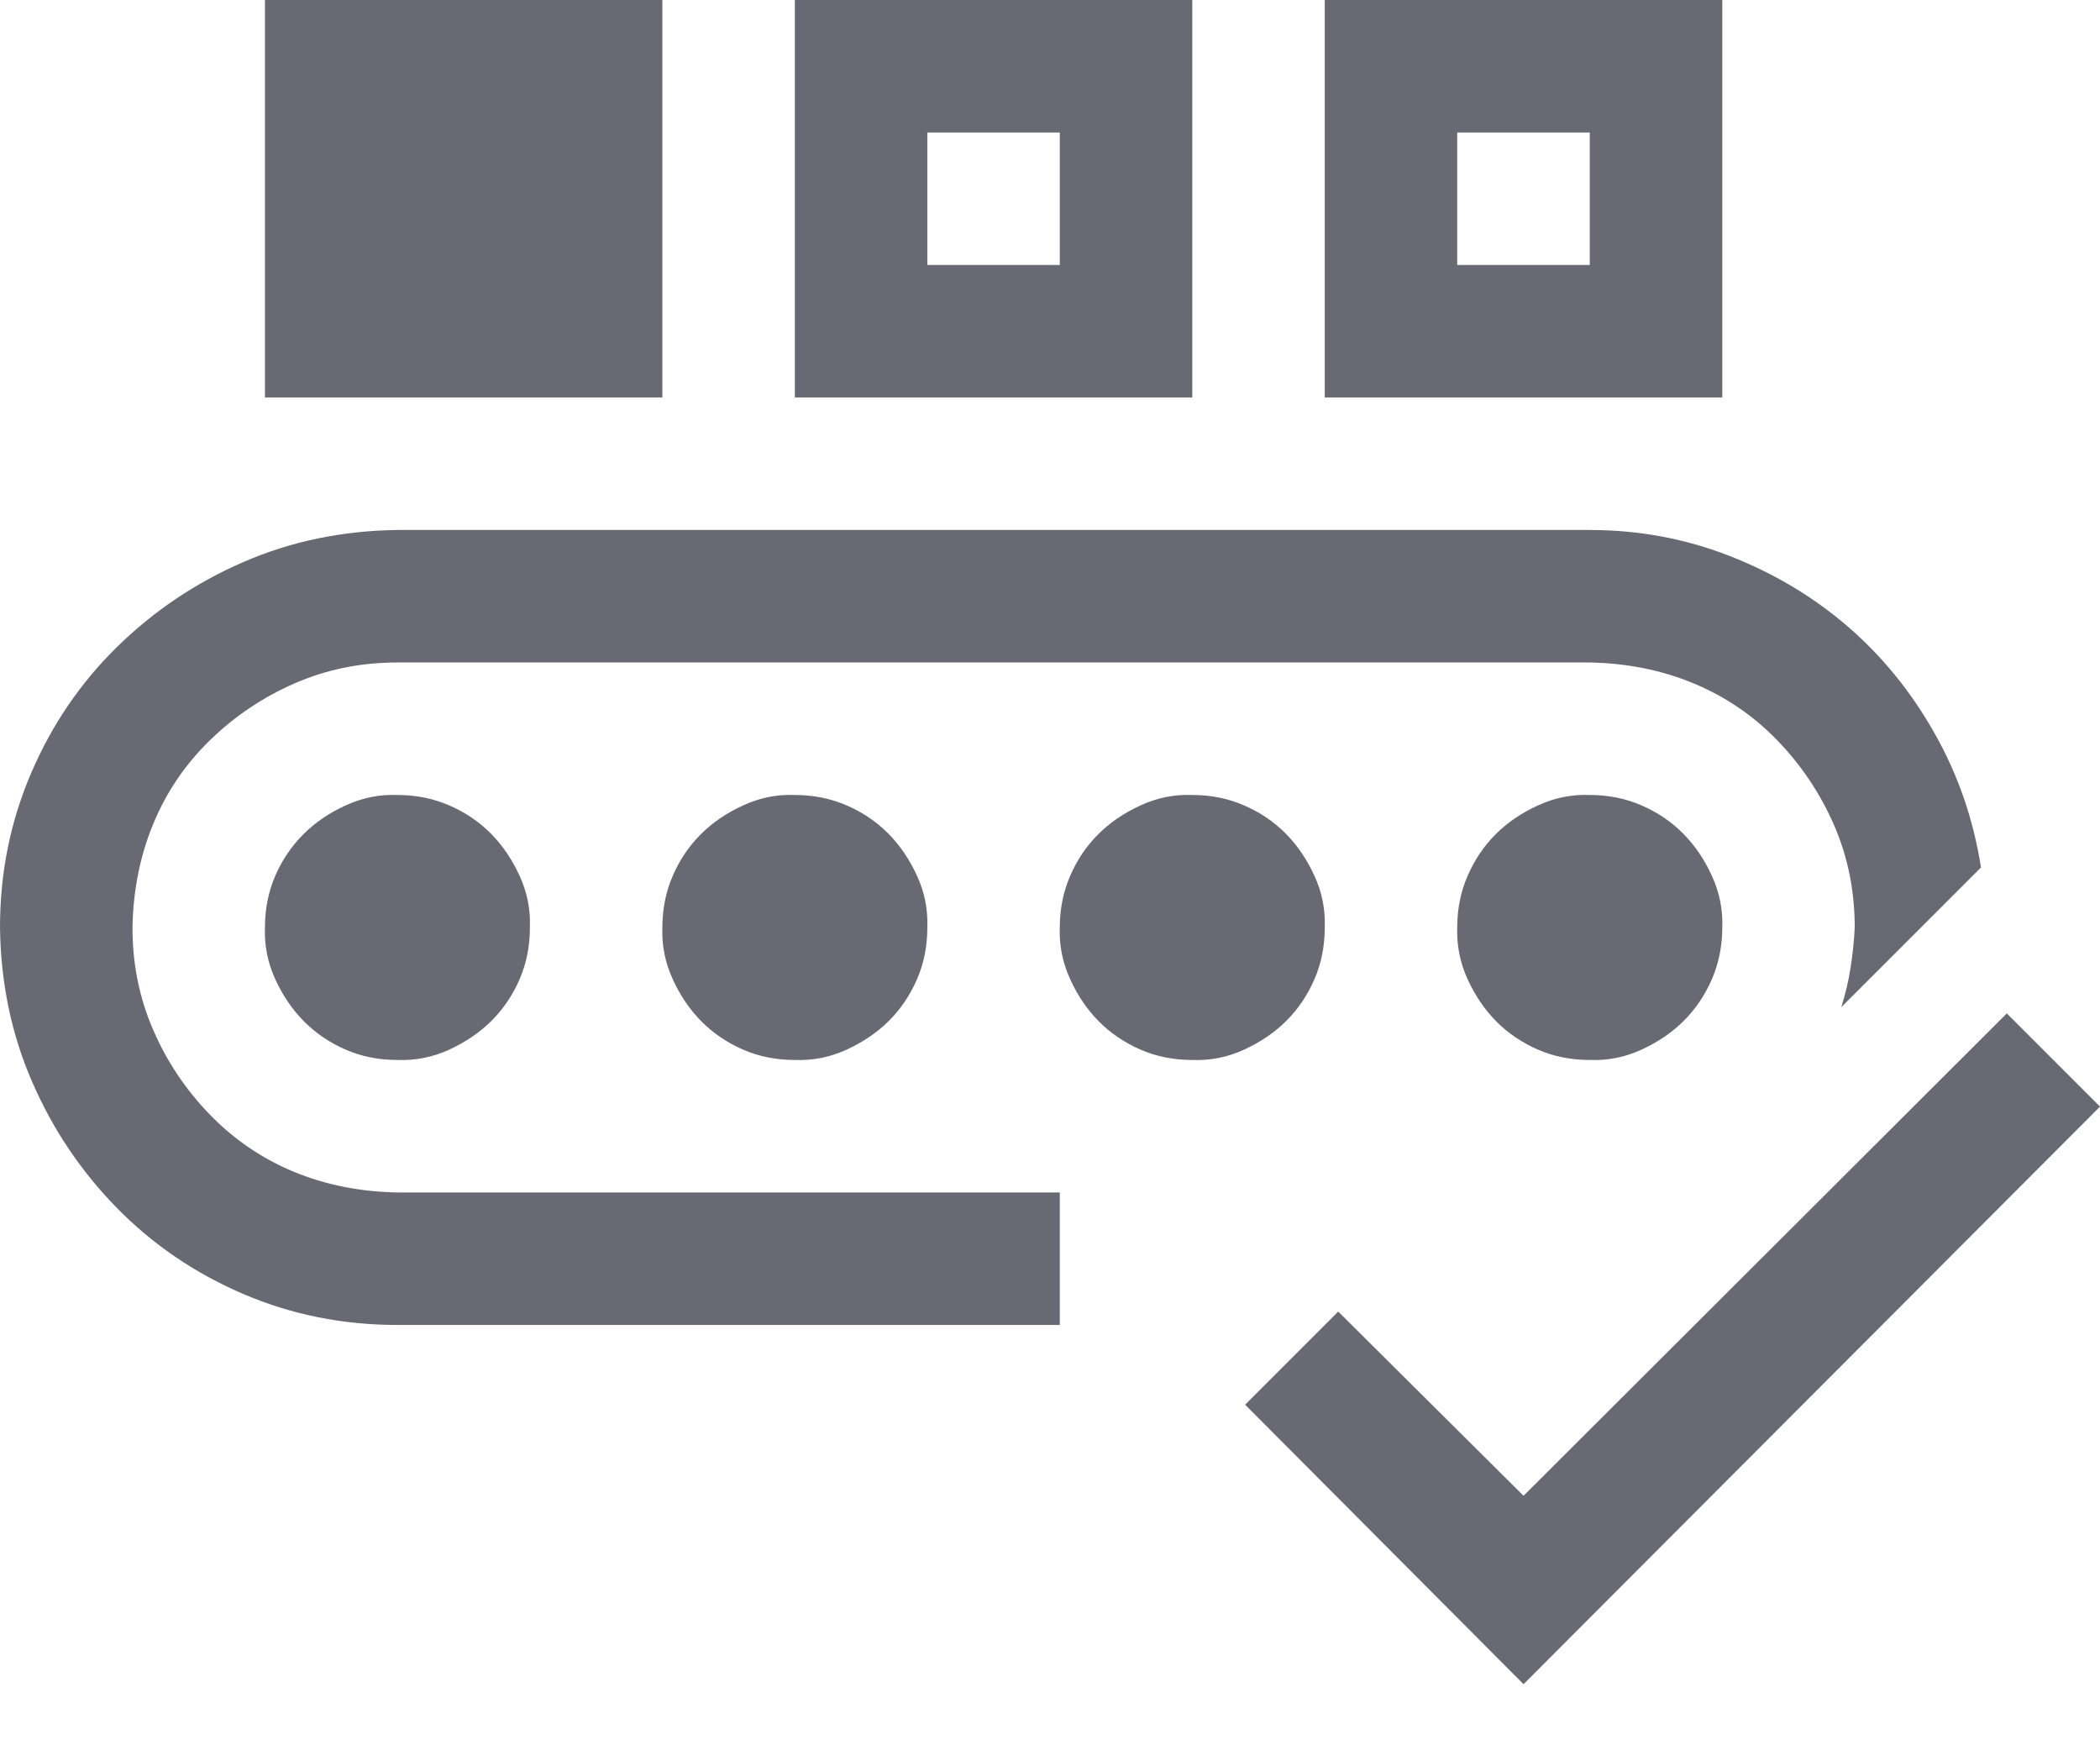 <svg width="24" height="20" viewBox="0 0 24 20" fill="none" xmlns="http://www.w3.org/2000/svg">
<path d="M7.57 4.542H3.028V0H7.57V4.542ZM13.626 4.542H9.084V0H13.626V4.542ZM12.112 1.514H10.598V3.028H12.112V1.514ZM19.683 4.542H15.14V0H19.683V4.542ZM18.169 1.514H16.654V3.028H18.169V1.514ZM16.654 10.598C16.654 10.385 16.694 10.188 16.773 10.007C16.852 9.826 16.958 9.668 17.092 9.534C17.226 9.4 17.388 9.289 17.577 9.203C17.766 9.116 17.963 9.076 18.169 9.084C18.381 9.084 18.579 9.124 18.76 9.203C18.941 9.281 19.099 9.388 19.233 9.522C19.367 9.656 19.478 9.818 19.564 10.007C19.651 10.196 19.691 10.393 19.683 10.598C19.683 10.811 19.643 11.008 19.564 11.19C19.485 11.371 19.379 11.529 19.245 11.663C19.111 11.797 18.949 11.907 18.76 11.994C18.571 12.081 18.374 12.12 18.169 12.112C17.956 12.112 17.759 12.073 17.577 11.994C17.396 11.915 17.238 11.809 17.104 11.675C16.97 11.541 16.86 11.379 16.773 11.19C16.686 11.001 16.647 10.803 16.654 10.598ZM3.028 10.598C3.028 10.385 3.068 10.188 3.146 10.007C3.225 9.826 3.332 9.668 3.466 9.534C3.6 9.4 3.761 9.289 3.951 9.203C4.14 9.116 4.337 9.076 4.542 9.084C4.755 9.084 4.952 9.124 5.134 9.203C5.315 9.281 5.473 9.388 5.607 9.522C5.741 9.656 5.851 9.818 5.938 10.007C6.025 10.196 6.064 10.393 6.056 10.598C6.056 10.811 6.017 11.008 5.938 11.19C5.859 11.371 5.753 11.529 5.619 11.663C5.484 11.797 5.323 11.907 5.134 11.994C4.944 12.081 4.747 12.12 4.542 12.112C4.329 12.112 4.132 12.073 3.951 11.994C3.769 11.915 3.612 11.809 3.478 11.675C3.344 11.541 3.233 11.379 3.146 11.19C3.06 11.001 3.02 10.803 3.028 10.598ZM7.57 10.598C7.57 10.385 7.61 10.188 7.689 10.007C7.767 9.826 7.874 9.668 8.008 9.534C8.142 9.4 8.304 9.289 8.493 9.203C8.682 9.116 8.879 9.076 9.084 9.084C9.297 9.084 9.494 9.124 9.676 9.203C9.857 9.281 10.015 9.388 10.149 9.522C10.283 9.656 10.393 9.818 10.48 10.007C10.567 10.196 10.606 10.393 10.598 10.598C10.598 10.811 10.559 11.008 10.48 11.19C10.401 11.371 10.295 11.529 10.161 11.663C10.027 11.797 9.865 11.907 9.676 11.994C9.486 12.081 9.289 12.12 9.084 12.112C8.871 12.112 8.674 12.073 8.493 11.994C8.311 11.915 8.154 11.809 8.02 11.675C7.886 11.541 7.775 11.379 7.689 11.19C7.602 11.001 7.562 10.803 7.57 10.598ZM15.14 10.598C15.14 10.811 15.101 11.008 15.022 11.19C14.943 11.371 14.837 11.529 14.703 11.663C14.569 11.797 14.407 11.907 14.218 11.994C14.029 12.081 13.831 12.12 13.626 12.112C13.414 12.112 13.216 12.073 13.035 11.994C12.854 11.915 12.696 11.809 12.562 11.675C12.428 11.541 12.317 11.379 12.231 11.19C12.144 11.001 12.104 10.803 12.112 10.598C12.112 10.385 12.152 10.188 12.231 10.007C12.309 9.826 12.416 9.668 12.55 9.534C12.684 9.4 12.846 9.289 13.035 9.203C13.224 9.116 13.421 9.076 13.626 9.084C13.839 9.084 14.037 9.124 14.218 9.203C14.399 9.281 14.557 9.388 14.691 9.522C14.825 9.656 14.935 9.818 15.022 10.007C15.109 10.196 15.148 10.393 15.14 10.598ZM1.514 10.598C1.514 11.016 1.593 11.407 1.751 11.769C1.908 12.132 2.125 12.455 2.401 12.739C2.677 13.023 2.997 13.24 3.359 13.39C3.722 13.54 4.116 13.618 4.542 13.626H12.112V15.14H4.542C3.919 15.14 3.332 15.022 2.78 14.786C2.228 14.549 1.747 14.222 1.337 13.804C0.927 13.386 0.603 12.905 0.367 12.361C0.13 11.817 0.008 11.229 0 10.598C0 9.975 0.118 9.388 0.355 8.836C0.591 8.284 0.919 7.803 1.337 7.393C1.755 6.983 2.236 6.659 2.78 6.423C3.324 6.186 3.911 6.064 4.542 6.056H18.169C18.728 6.056 19.261 6.155 19.765 6.352C20.27 6.549 20.72 6.817 21.114 7.156C21.508 7.495 21.839 7.901 22.107 8.375C22.376 8.848 22.553 9.36 22.64 9.912L21.043 11.509C21.09 11.359 21.126 11.21 21.149 11.06C21.173 10.91 21.189 10.756 21.197 10.598C21.197 10.18 21.118 9.79 20.96 9.427C20.802 9.065 20.585 8.741 20.309 8.457C20.034 8.173 19.714 7.957 19.351 7.807C18.989 7.657 18.594 7.578 18.169 7.57H4.542C4.124 7.57 3.734 7.649 3.371 7.807C3.008 7.965 2.685 8.181 2.401 8.457C2.117 8.733 1.9 9.053 1.751 9.415C1.601 9.778 1.522 10.172 1.514 10.598ZM24 12.645L17.412 19.245L14.23 16.051L15.294 14.987L17.412 17.092L22.935 11.58L24 12.645Z" fill="#696974"/>
</svg>
